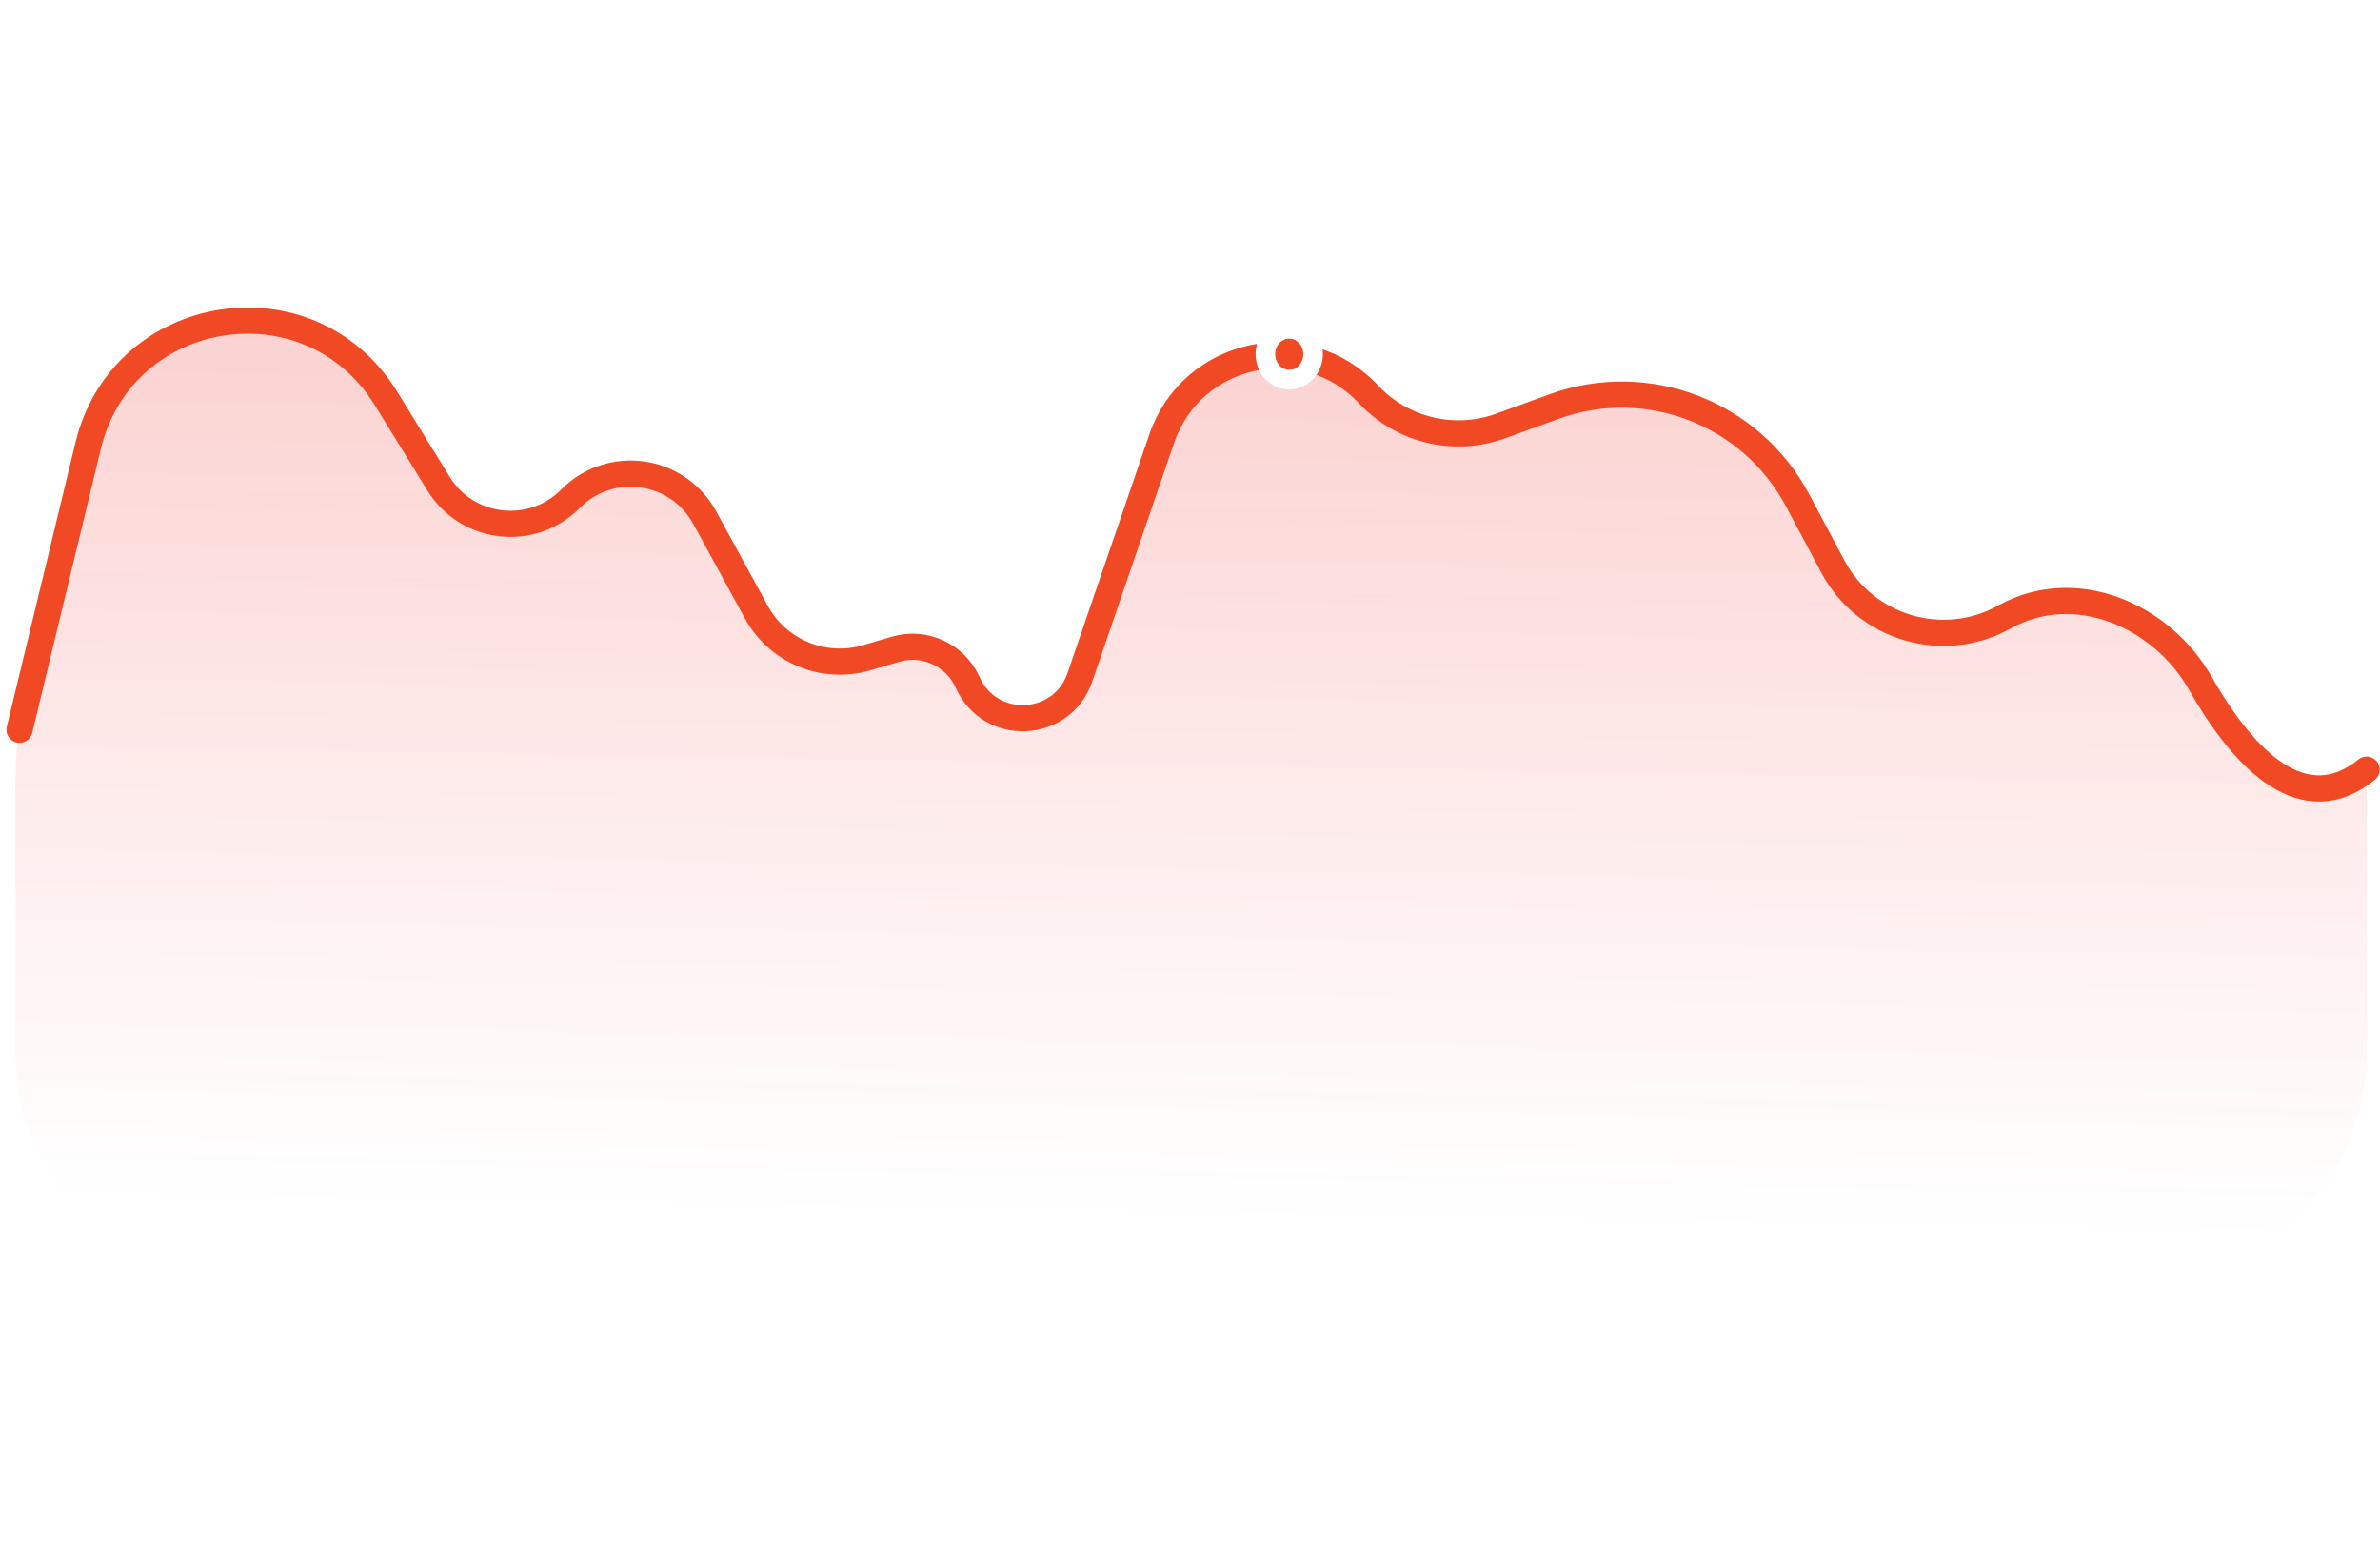 <svg width="364" height="237" viewBox="0 0 364 237" fill="none" xmlns="http://www.w3.org/2000/svg">
<rect x="181.516" width="61.287" height="236.859" rx="10" fill="white"/>
<path d="M13.138 67.867L4.582 102.275C3.09 108.275 2.336 114.434 2.336 120.616V160.796C2.336 180.678 18.454 196.796 38.336 196.796H325.955C345.838 196.796 361.955 180.678 361.955 160.796V117.702C352.426 125.409 343.327 116.463 336.569 104.563C330.538 93.943 317.257 88.383 306.594 94.338C297.206 99.58 285.344 96.09 280.291 86.599L274.905 76.481C267.782 63.101 251.897 57.004 237.651 62.182L229.511 65.141C222.41 67.722 214.454 65.817 209.292 60.301C199.57 49.913 182.287 53.615 177.672 67.072L165.146 103.6C162.429 111.52 151.415 112.016 147.999 104.371C146.116 100.159 141.41 97.985 136.982 99.283L132.523 100.591C125.96 102.515 118.943 99.607 115.665 93.604L107.775 79.155C103.628 71.561 93.333 70.113 87.253 76.268C81.371 82.222 71.466 81.095 67.073 73.972L58.913 60.74C47.23 41.798 18.509 46.27 13.138 67.867Z" fill="url(#paint0_linear_179528_79066)"/>
<path d="M2.984 111.601L13.483 68.151C18.696 46.572 47.365 42.011 59.018 60.906L67.077 73.972C71.47 81.095 81.375 82.222 87.256 76.268V76.268C93.337 70.113 103.632 71.561 107.778 79.155L115.669 93.604C118.947 99.607 125.964 102.515 132.527 100.591L136.986 99.283C141.414 97.985 146.12 100.159 148.002 104.371V104.371C151.419 112.016 162.433 111.52 165.149 103.6L177.675 67.072C182.29 53.615 199.574 49.913 209.295 60.301V60.301C214.458 65.817 222.414 67.722 229.514 65.141L237.655 62.182C251.901 57.004 267.786 63.101 274.909 76.481L280.295 86.599C285.347 96.09 297.21 99.58 306.598 94.338V94.338C317.26 88.383 330.541 93.943 336.572 104.563C343.33 116.463 352.43 125.409 361.959 117.702" stroke="#F04924" stroke-width="4" stroke-linecap="round"/>
<g filter="url(#filter0_d_179528_79066)">
<ellipse cx="195.177" cy="54.16" rx="2.146" ry="2.406" fill="#F04924"/>
<path d="M195.177 50.254C197.347 50.254 198.822 52.169 198.822 54.16C198.822 56.151 197.347 58.066 195.177 58.066C193.006 58.066 191.531 56.151 191.531 54.16C191.531 52.169 193.006 50.254 195.177 50.254Z" stroke="white" stroke-width="3"/>
</g>
<defs>
<filter id="filter0_d_179528_79066" x="171.031" y="27.754" width="52.289" height="52.812" filterUnits="userSpaceOnUse" color-interpolation-filters="sRGB">
<feFlood flood-opacity="0" result="BackgroundImageFix"/>
<feColorMatrix in="SourceAlpha" type="matrix" values="0 0 0 0 0 0 0 0 0 0 0 0 0 0 0 0 0 0 127 0" result="hardAlpha"/>
<feMorphology radius="7" operator="dilate" in="SourceAlpha" result="effect1_dropShadow_179528_79066"/>
<feOffset dx="2"/>
<feGaussianBlur stdDeviation="7"/>
<feComposite in2="hardAlpha" operator="out"/>
<feColorMatrix type="matrix" values="0 0 0 0 0.933 0 0 0 0 0.325 0 0 0 0 0.31 0 0 0 0.1 0"/>
<feBlend mode="normal" in2="BackgroundImageFix" result="effect1_dropShadow_179528_79066"/>
<feBlend mode="normal" in="SourceGraphic" in2="effect1_dropShadow_179528_79066" result="shape"/>
</filter>
<linearGradient id="paint0_linear_179528_79066" x1="238.126" y1="186.248" x2="244.852" y2="-214.687" gradientUnits="userSpaceOnUse">
<stop stop-color="white" stop-opacity="0.7"/>
<stop offset="1" stop-color="#EE534F"/>
</linearGradient>
</defs>
</svg>
